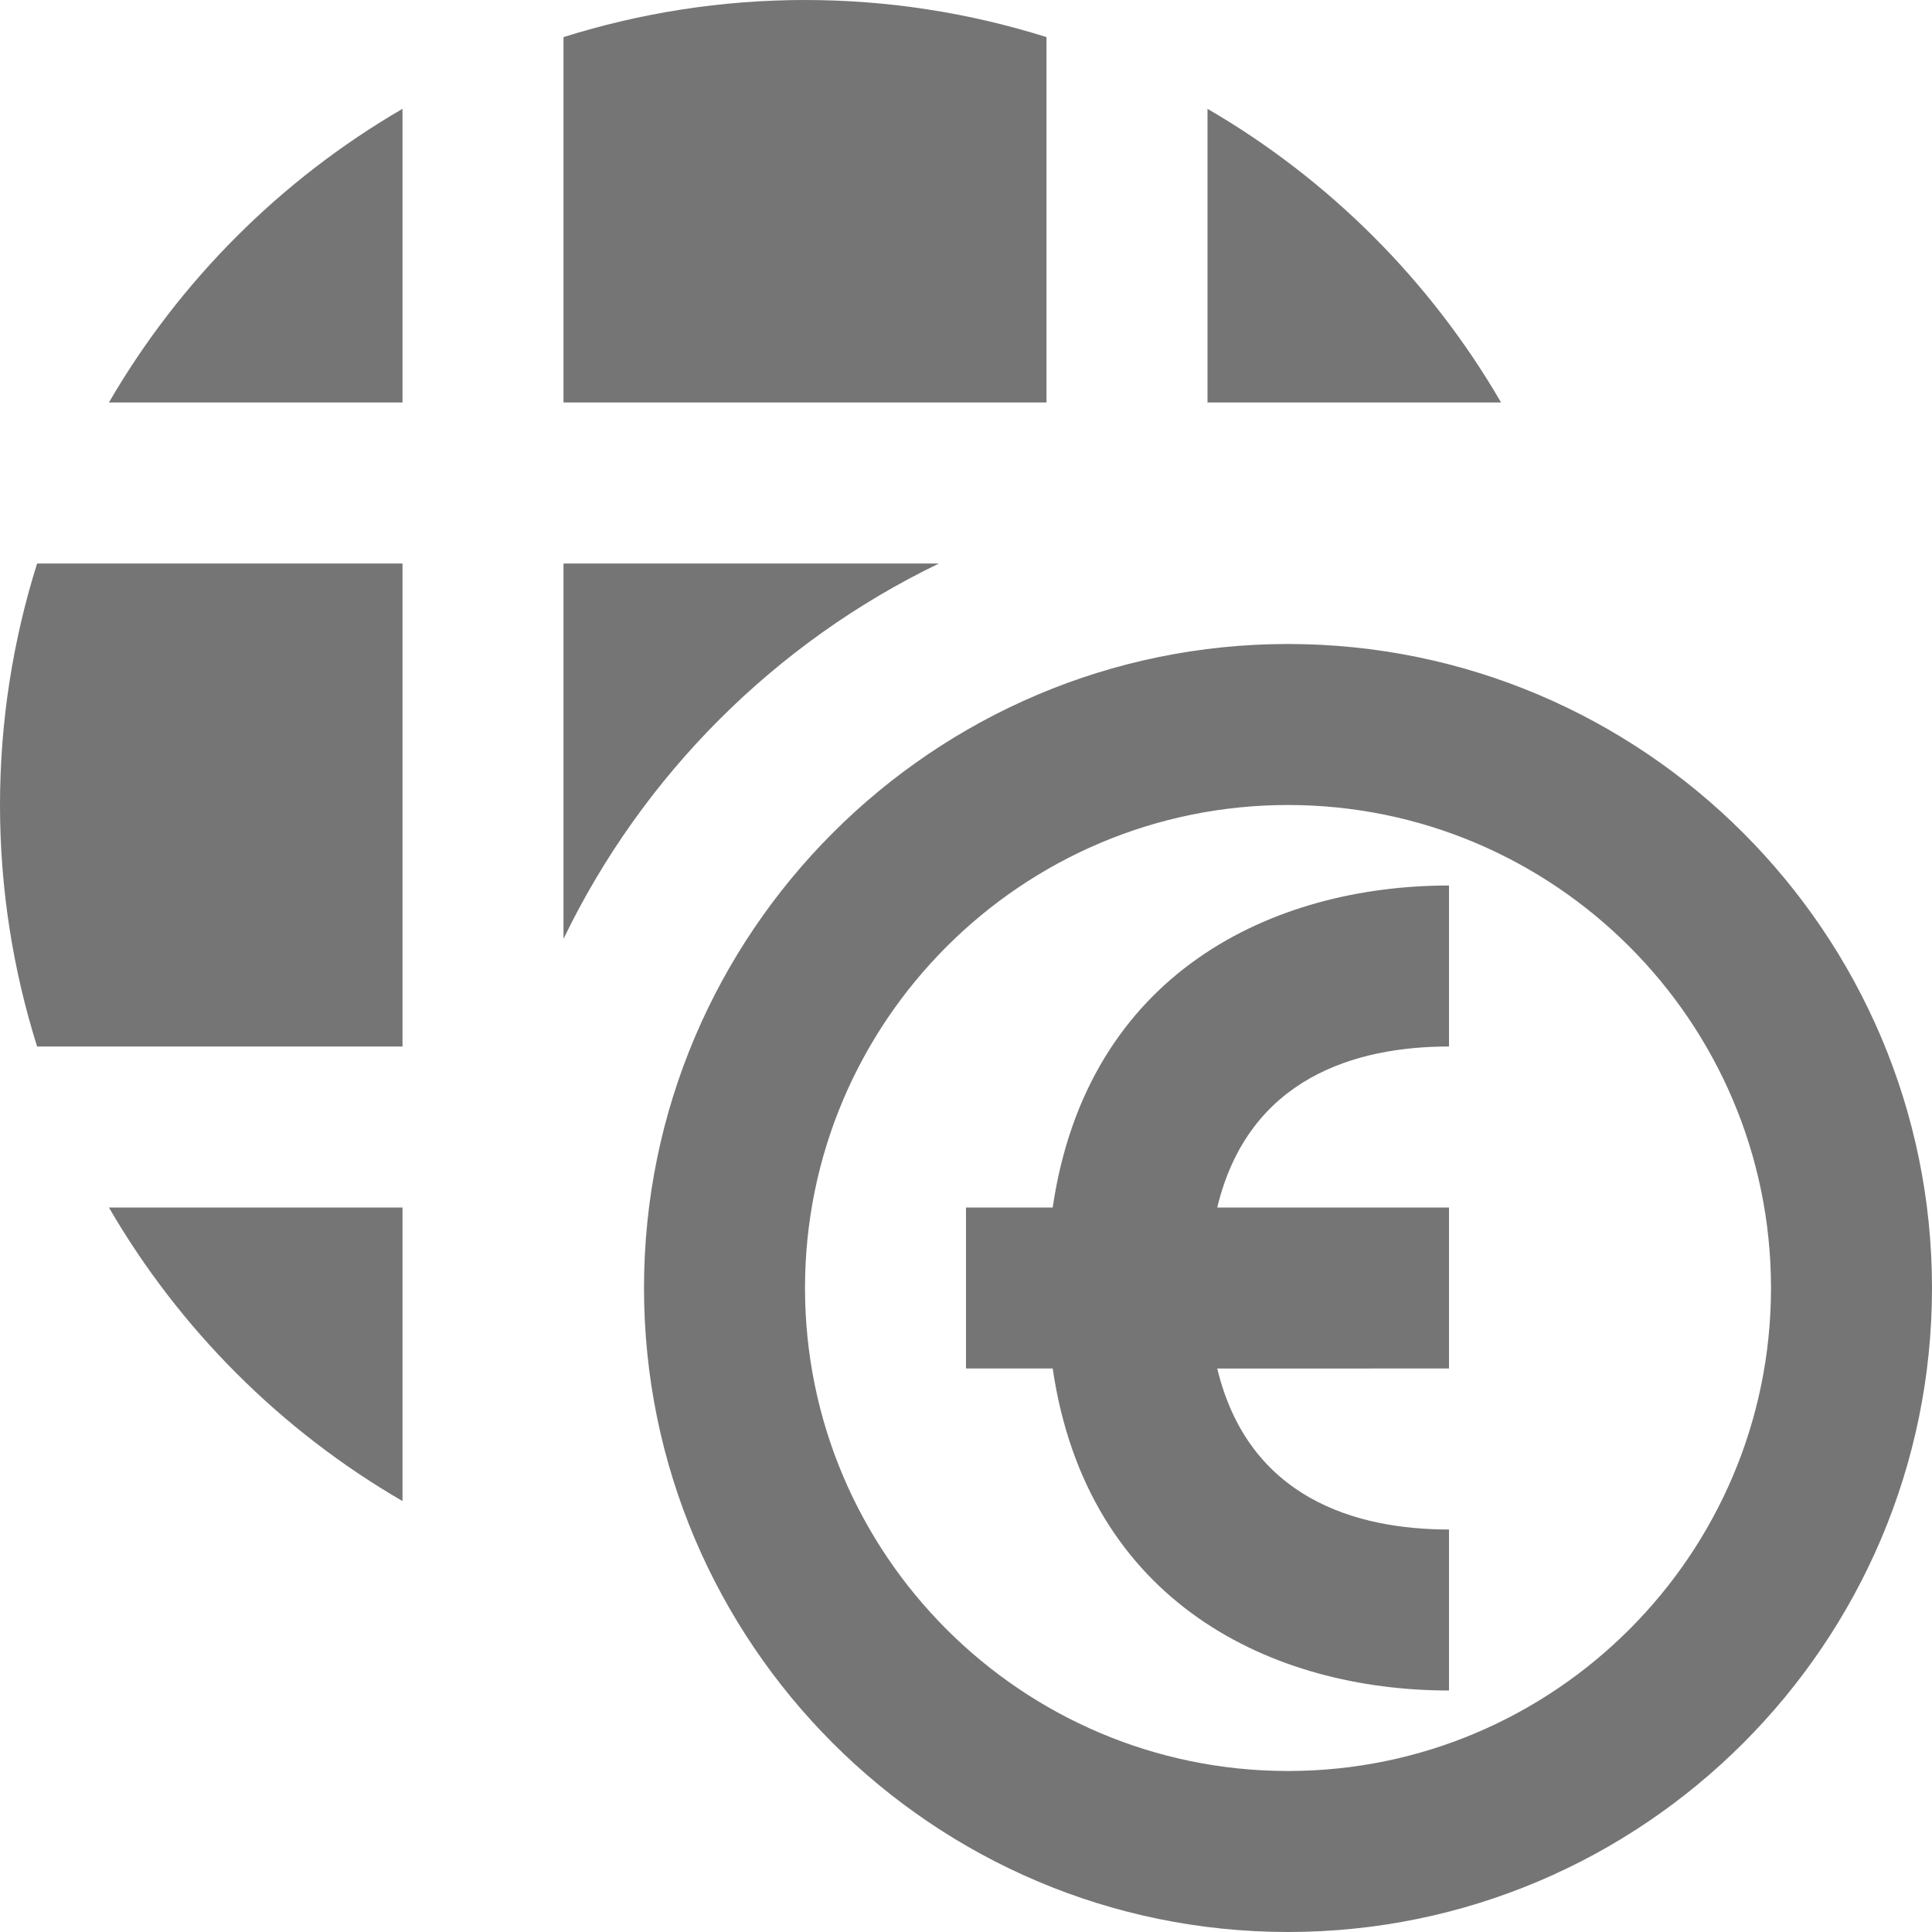 <?xml version="1.0" encoding="utf-8"?>
<!-- Generator: Adobe Illustrator 17.1.0, SVG Export Plug-In . SVG Version: 6.00 Build 0)  -->
<!DOCTYPE svg PUBLIC "-//W3C//DTD SVG 1.1//EN" "http://www.w3.org/Graphics/SVG/1.1/DTD/svg11.dtd">
<svg version="1.1" xmlns="http://www.w3.org/2000/svg" xmlns:xlink="http://www.w3.org/1999/xlink" x="0px" y="0px" width="24px"
	 height="24px" viewBox="0 0 24 24" enable-background="new 0 0 24 24" xml:space="preserve">
<g id="Frame_-_24px">
	<rect fill="none" width="24" height="24"/>
</g>
<g id="Filled_Icons">
	<g>
		<path fill="#757575" d="M13,0.461C12.052,0.163,11.045,0,10,0S7.948,0.163,7,0.461V5h6V0.461z"/>
		<path fill="#757575" d="M11.664,7H7v4.663C7.982,9.629,9.629,7.982,11.664,7z"/>
		<path fill="#757575" d="M15,1.352V5h3.647C17.77,3.489,16.511,2.23,15,1.352z"/>
		<path fill="#757575" d="M1.353,5H5V1.352C3.489,2.23,2.23,3.489,1.353,5z"/>
		<path fill="#757575" d="M5,18.647V15H1.353C2.23,16.511,3.489,17.77,5,18.647z"/>
		<path fill="#757575" d="M0,10c0,1.045,0.163,2.053,0.461,3H5V7H0.461C0.163,7.947,0,8.956,0,10z"/>
		<path fill="#757575" d="M16,8c-4.411,0-8,3.589-8,8c0,4.412,3.589,8,8,8s8-3.588,8-8C24,11.589,20.411,8,16,8z M16,22
			c-3.309,0-6-2.691-6-6c0-3.309,2.691-6,6-6s6,2.691,6,6C22,19.309,19.309,22,16,22z"/>
		<path fill="#757575" d="M13.077,15H12v2h1.077c0.429,2.922,2.74,4,4.923,4v-2c-1.157,0-2.491-0.387-2.879-2H18v-2h-2.879
			c0.388-1.613,1.722-2,2.879-2v-2C15.817,11,13.506,12.078,13.077,15z"/>
	</g>
</g>
</svg>
